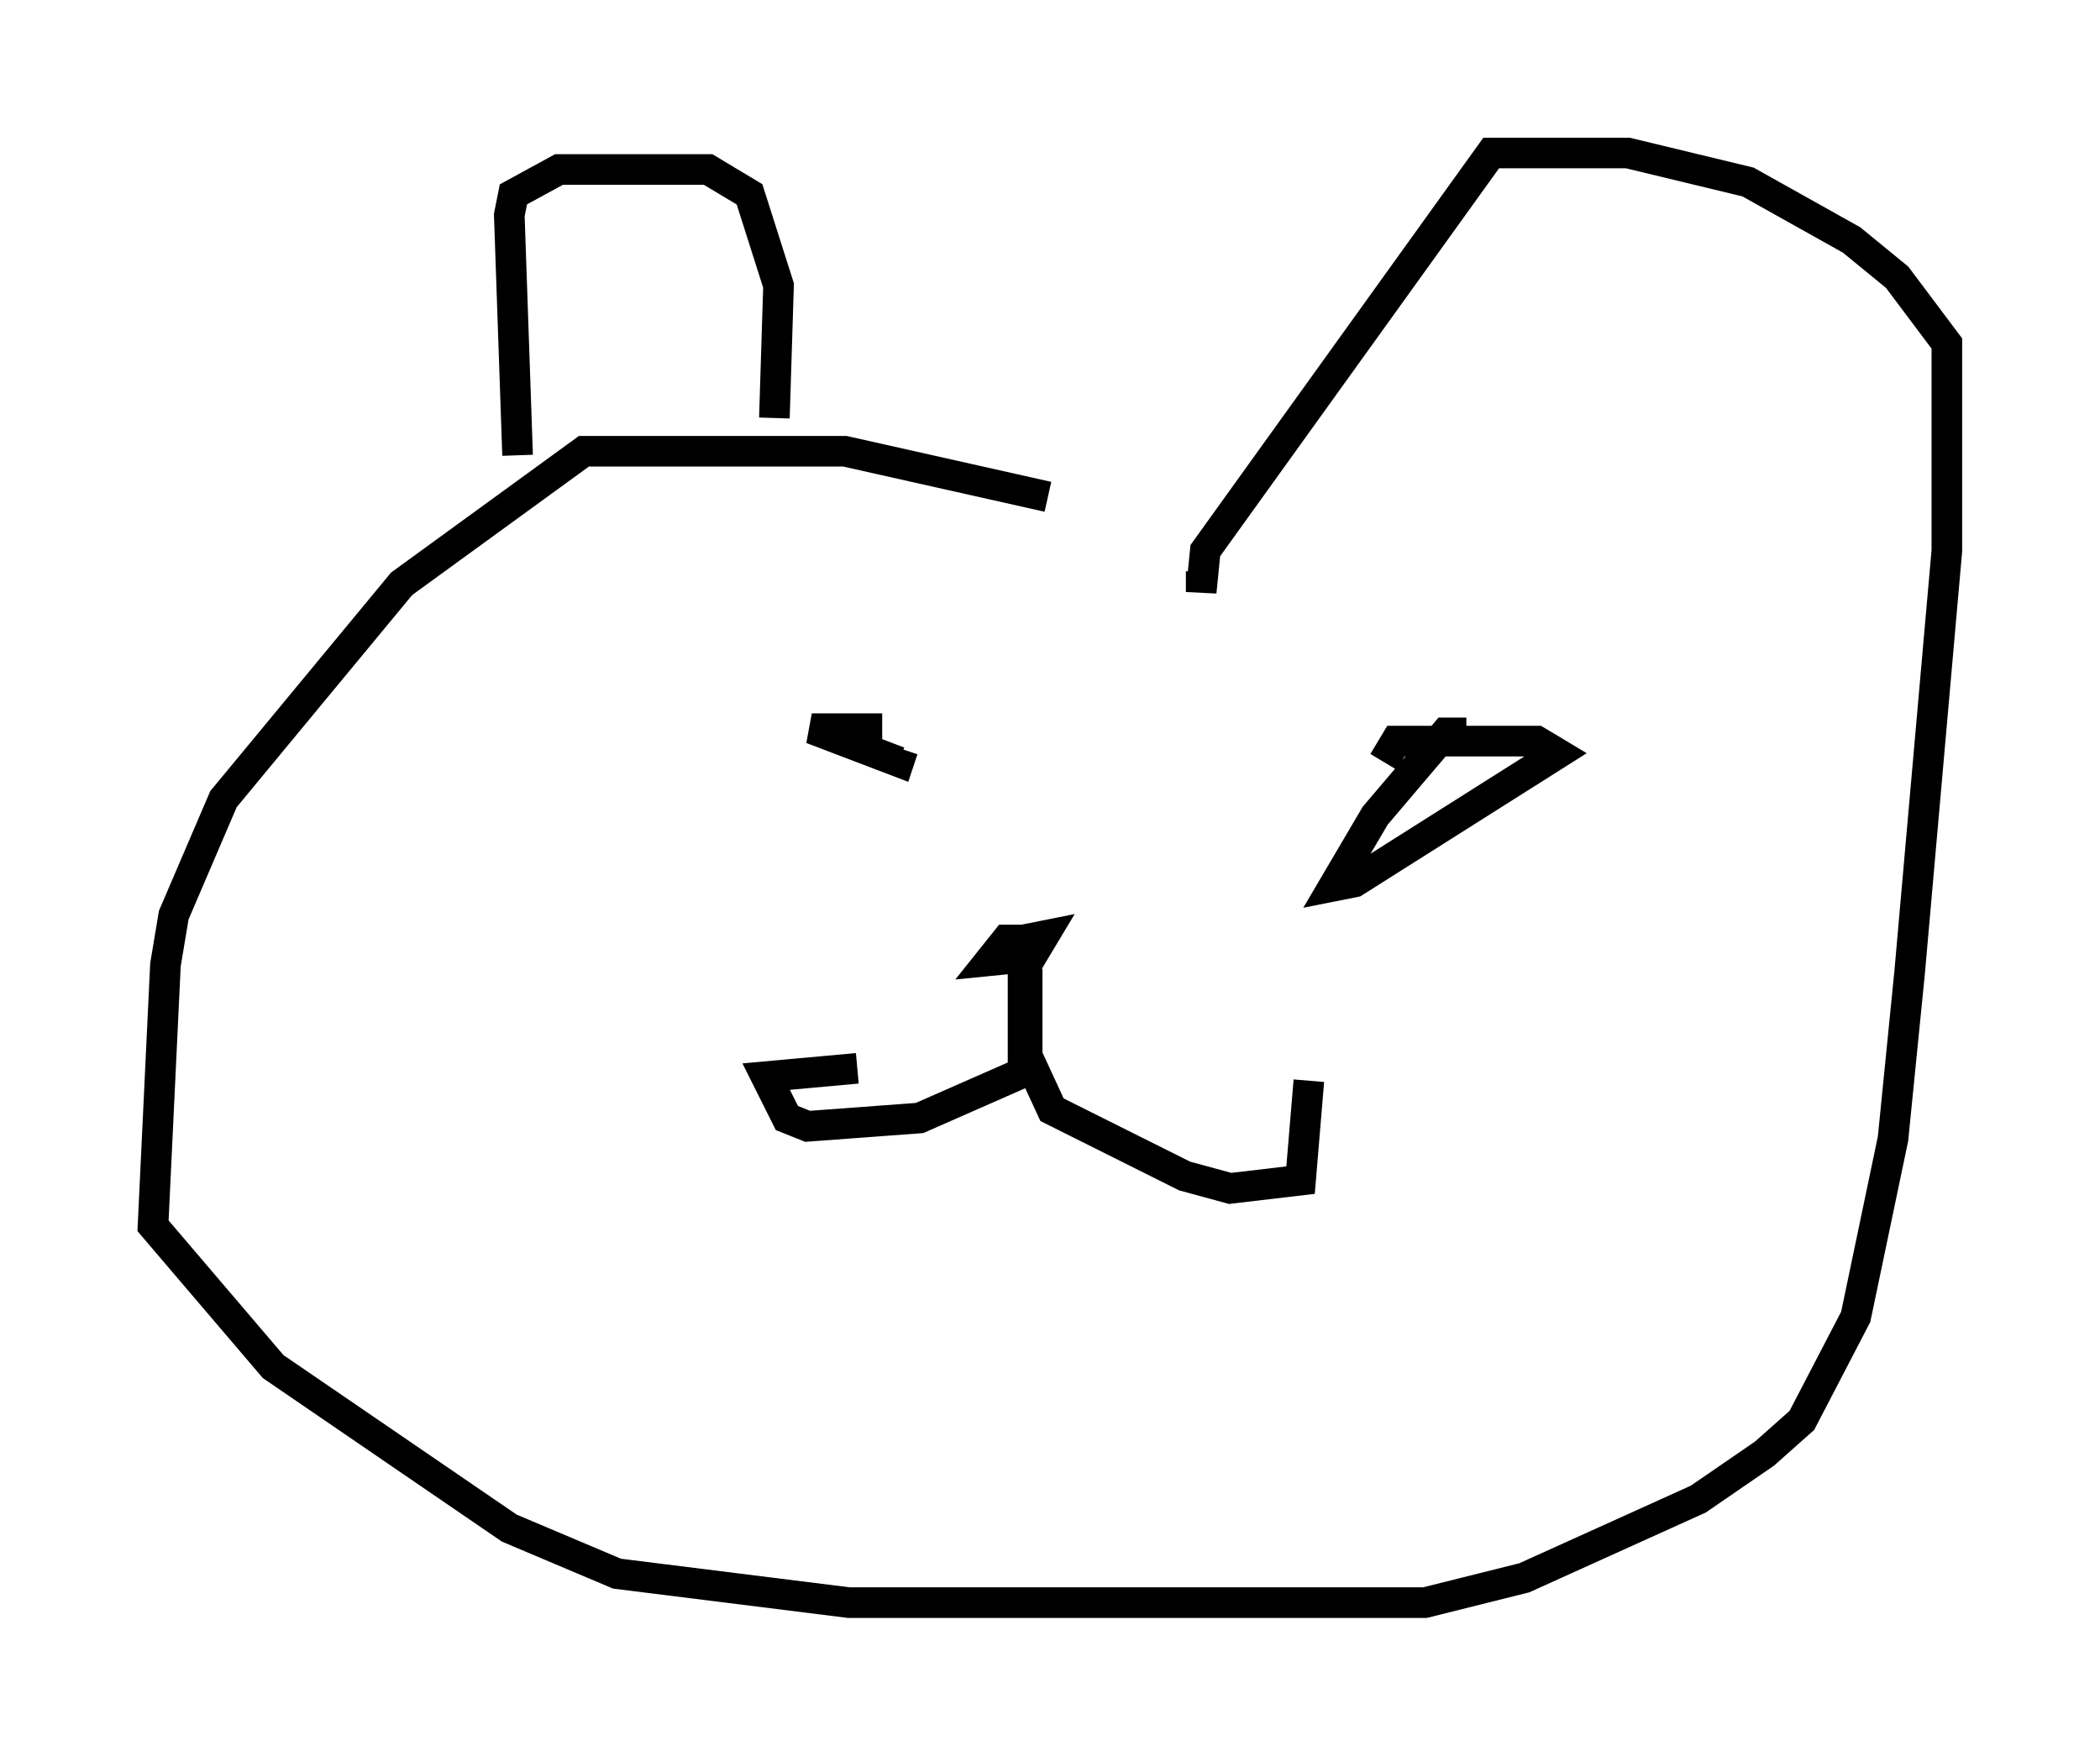 <?xml version="1.0" encoding="utf-8" ?>
<svg baseProfile="full" height="57.361" version="1.1" width="68.592" xmlns="http://www.w3.org/2000/svg" xmlns:ev="http://www.w3.org/2001/xml-events" xmlns:xlink="http://www.w3.org/1999/xlink"><defs /><rect fill="white" height="57.361" width="68.592" x="0" y="0" /><path d="M46.542, 16.096 m-12.314, 0.135 l-6.631, -1.488 -8.525, 0.0 l-5.954, 4.33 -5.819, 7.036 l-1.624, 3.789 -0.271, 1.624 l-0.406, 8.525 3.924, 4.601 l7.713, 5.277 3.518, 1.488 l7.578, 0.947 18.809, 0.0 l3.248, -0.812 5.683, -2.571 l2.165, -1.488 1.218, -1.083 l1.759, -3.383 1.218, -5.819 l0.541, -5.413 1.218, -13.802 l0.0, -6.766 -1.624, -2.165 l-1.488, -1.218 -3.383, -1.894 l-3.924, -0.947 -4.465, 0.0 l-9.337, 12.99 -0.135, 1.353 l0.0, -0.677 m-10.419, 5.142 l-2.3, 0.0 2.842, 1.083 l0.135, -0.406 m18.403, -0.541 l-0.677, 0.0 -2.3, 2.706 l-1.353, 2.3 0.677, -0.135 l6.631, -4.195 -0.677, -0.406 l-4.601, 0.0 -0.406, 0.677 m-11.502, 5.819 l-0.812, 0.0 -0.541, 0.677 l1.353, -0.135 0.406, -0.677 l-0.677, 0.135 0.0, 4.33 l-3.383, 1.488 -3.654, 0.271 l-0.677, -0.271 -0.677, -1.353 l2.977, -0.271 m5.548, -3.248 l0.0, 2.842 0.812, 1.759 l4.33, 2.165 1.488, 0.406 l2.3, -0.271 0.271, -3.248 m-25.845, -20.433 l-0.271, -7.848 0.135, -0.677 l1.488, -0.812 4.871, 0.0 l1.353, 0.812 0.947, 2.977 l-0.135, 4.33 " fill="none" stroke="black" stroke-width="1" /></svg>